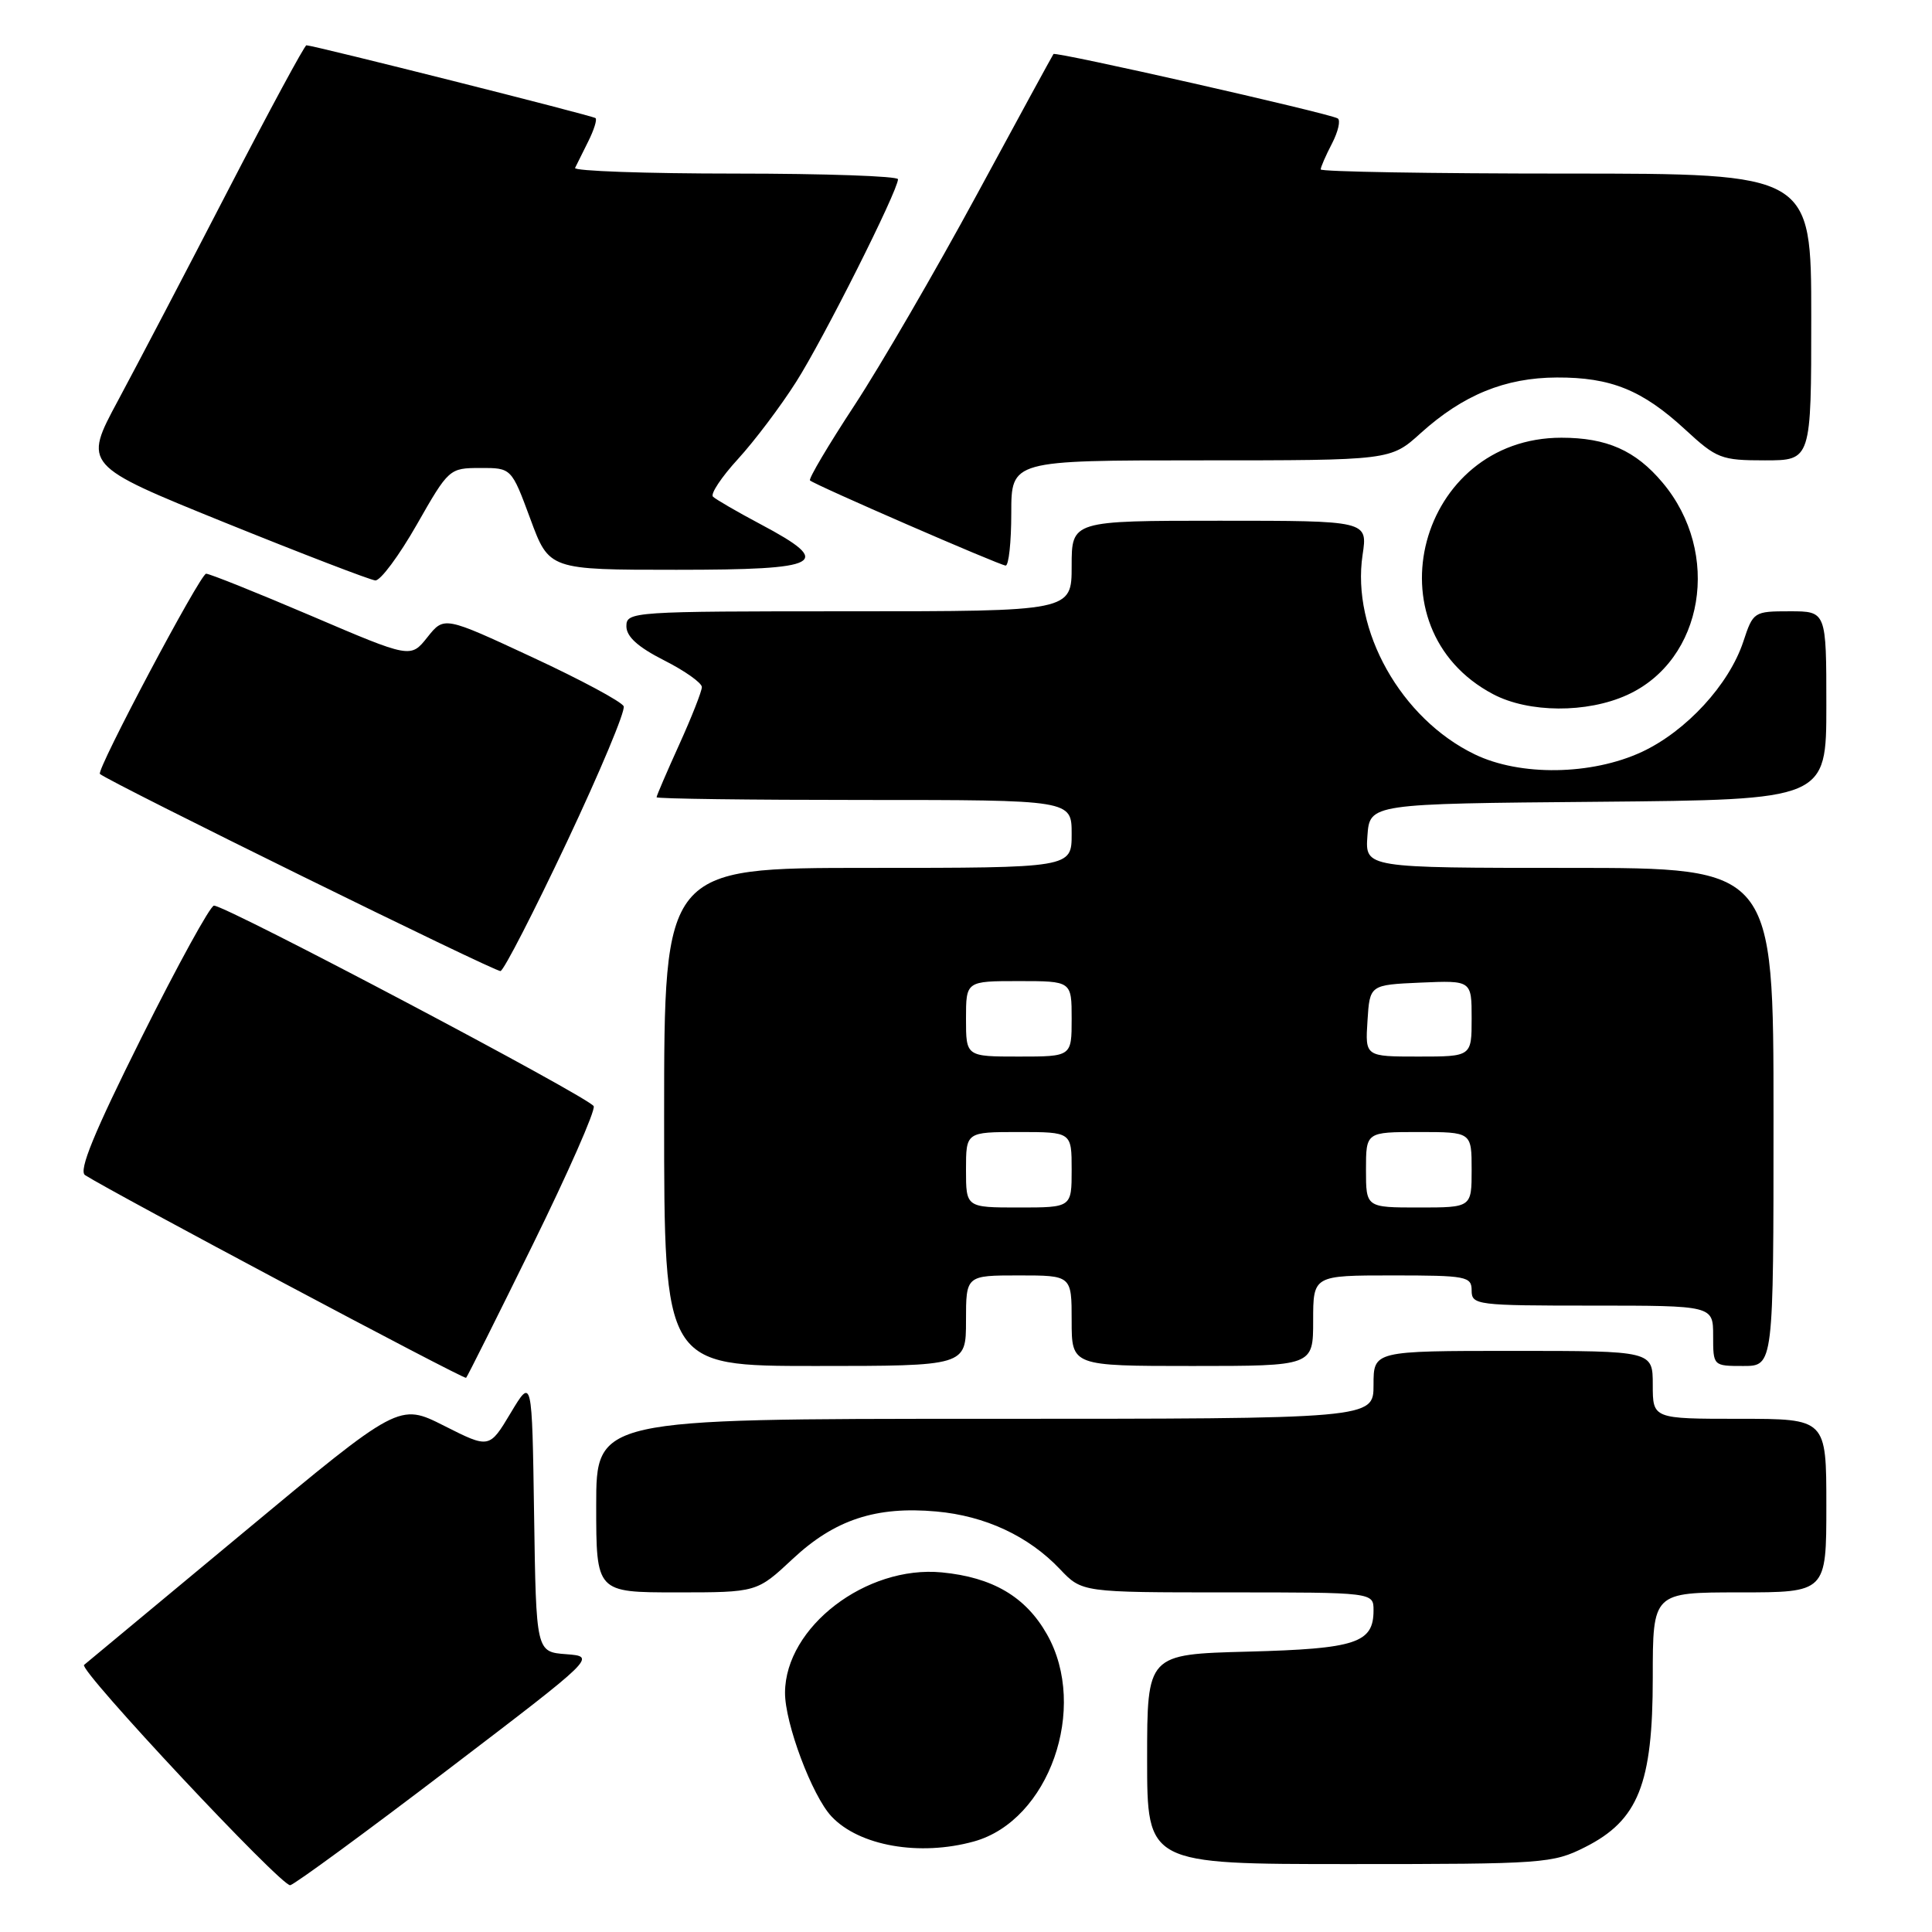<?xml version="1.0" encoding="UTF-8" standalone="no"?>
<!DOCTYPE svg PUBLIC "-//W3C//DTD SVG 1.1//EN" "http://www.w3.org/Graphics/SVG/1.1/DTD/svg11.dtd" >
<svg xmlns="http://www.w3.org/2000/svg" xmlns:xlink="http://www.w3.org/1999/xlink" version="1.1" viewBox="0 0 256 256">
 <g >
 <path fill="currentColor"
d=" M 59.33 234.50 C 79.01 219.50 79.01 219.50 75.03 219.19 C 71.04 218.89 71.04 218.89 70.77 200.69 C 70.50 182.50 70.50 182.50 67.67 187.22 C 64.84 191.95 64.84 191.95 58.86 188.93 C 52.88 185.91 52.88 185.91 32.19 203.12 C 20.81 212.58 11.34 220.45 11.14 220.61 C 10.35 221.23 37.36 250.07 38.46 249.80 C 39.12 249.63 48.51 242.75 59.33 234.50 Z  M 210.04 244.75 C 217.08 241.20 219.00 236.39 219.00 222.29 C 219.00 211.00 219.00 211.00 230.50 211.00 C 242.00 211.00 242.00 211.00 242.00 199.50 C 242.00 188.00 242.00 188.00 230.50 188.00 C 219.00 188.00 219.00 188.00 219.00 183.50 C 219.00 179.00 219.00 179.00 200.50 179.00 C 182.00 179.00 182.00 179.00 182.00 183.50 C 182.00 188.00 182.00 188.00 130.50 188.00 C 79.00 188.00 79.00 188.00 79.00 199.50 C 79.00 211.00 79.00 211.00 89.65 211.00 C 100.29 211.00 100.29 211.00 105.03 206.57 C 110.59 201.37 116.06 199.56 124.07 200.28 C 130.54 200.86 136.28 203.53 140.44 207.91 C 143.37 211.00 143.37 211.00 162.69 211.00 C 182.00 211.00 182.00 211.00 182.00 213.38 C 182.00 217.71 179.69 218.47 165.35 218.85 C 152.00 219.20 152.00 219.20 152.00 233.10 C 152.00 247.00 152.00 247.00 178.79 247.00 C 204.58 247.00 205.74 246.92 210.04 244.75 Z  M 129.06 244.00 C 139.00 241.24 144.26 226.31 138.73 216.56 C 135.91 211.58 131.54 209.00 124.79 208.35 C 114.77 207.39 104.07 215.59 104.02 224.27 C 103.99 228.32 107.61 237.96 110.18 240.69 C 113.85 244.60 121.86 246.00 129.06 244.00 Z  M 70.57 164.97 C 75.25 155.45 78.90 147.18 78.67 146.58 C 78.24 145.49 29.99 120.00 28.35 120.00 C 27.87 120.00 23.55 127.86 18.76 137.46 C 12.43 150.14 10.39 155.13 11.27 155.71 C 14.71 157.93 61.50 182.83 61.76 182.57 C 61.93 182.41 65.89 174.48 70.57 164.97 Z  M 128.00 175.00 C 128.00 169.00 128.00 169.00 135.00 169.00 C 142.00 169.00 142.00 169.00 142.00 175.00 C 142.00 181.00 142.00 181.00 158.00 181.00 C 174.00 181.00 174.00 181.00 174.00 175.00 C 174.00 169.00 174.00 169.00 184.50 169.00 C 194.33 169.00 195.00 169.13 195.00 171.00 C 195.00 172.92 195.67 173.00 211.00 173.00 C 227.00 173.00 227.00 173.00 227.00 177.00 C 227.00 181.00 227.00 181.00 231.00 181.00 C 235.00 181.00 235.00 181.00 235.00 148.00 C 235.00 115.00 235.00 115.00 207.94 115.00 C 180.89 115.00 180.89 115.00 181.19 110.75 C 181.50 106.50 181.50 106.50 211.75 106.24 C 242.00 105.97 242.00 105.97 242.00 93.49 C 242.00 81.00 242.00 81.00 237.16 81.00 C 232.40 81.00 232.30 81.06 231.00 85.01 C 229.11 90.72 223.44 96.88 217.56 99.63 C 210.89 102.73 201.42 102.87 195.40 99.95 C 185.64 95.23 179.05 83.51 180.55 73.52 C 181.23 69.00 181.23 69.00 161.61 69.00 C 142.00 69.00 142.00 69.00 142.00 75.00 C 142.00 81.00 142.00 81.00 112.50 81.00 C 83.75 81.00 83.00 81.05 83.00 82.98 C 83.00 84.36 84.53 85.74 88.00 87.50 C 90.75 88.89 93.00 90.49 93.00 91.04 C 93.00 91.59 91.65 95.02 90.00 98.66 C 88.35 102.30 87.00 105.44 87.00 105.64 C 87.00 105.84 99.38 106.00 114.50 106.00 C 142.00 106.00 142.00 106.00 142.00 110.50 C 142.00 115.00 142.00 115.00 115.00 115.00 C 88.00 115.00 88.00 115.00 88.00 148.00 C 88.00 181.00 88.00 181.00 108.00 181.00 C 128.00 181.00 128.00 181.00 128.00 175.00 Z  M 75.12 111.56 C 79.50 102.27 82.89 94.19 82.64 93.59 C 82.40 92.99 76.94 90.06 70.52 87.08 C 58.85 81.65 58.85 81.65 56.63 84.44 C 54.41 87.23 54.41 87.23 41.26 81.61 C 34.04 78.53 27.76 76.01 27.31 76.02 C 26.53 76.04 12.72 102.08 13.24 102.55 C 14.43 103.61 65.69 128.84 66.32 128.67 C 66.78 128.55 70.73 120.85 75.12 111.56 Z  M 215.60 92.09 C 225.78 87.47 228.15 73.27 220.29 63.94 C 216.72 59.69 212.91 58.00 206.89 58.00 C 187.98 58.00 181.26 83.22 197.84 91.98 C 202.55 94.47 210.27 94.52 215.60 92.09 Z  M 55.23 69.51 C 59.46 62.09 59.54 62.02 63.64 62.01 C 67.77 62.00 67.77 62.00 70.27 68.75 C 72.76 75.50 72.76 75.50 89.63 75.50 C 109.03 75.50 110.58 74.67 100.81 69.48 C 97.68 67.82 94.83 66.16 94.47 65.81 C 94.11 65.45 95.60 63.21 97.78 60.83 C 99.96 58.45 103.44 53.84 105.50 50.59 C 109.10 44.94 118.96 25.32 118.99 23.75 C 118.99 23.34 109.29 23.00 97.42 23.00 C 85.55 23.00 76.00 22.66 76.20 22.25 C 76.40 21.84 77.19 20.26 77.94 18.75 C 78.70 17.23 79.14 15.84 78.91 15.65 C 78.52 15.32 41.51 6.00 40.60 6.00 C 40.36 6.00 35.68 14.66 30.20 25.25 C 24.73 35.84 18.17 48.36 15.64 53.07 C 11.03 61.64 11.03 61.64 29.76 69.23 C 40.07 73.40 49.05 76.85 49.73 76.91 C 50.41 76.96 52.88 73.63 55.23 69.51 Z  M 134.00 68.00 C 134.00 61.00 134.00 61.00 159.13 61.00 C 184.26 61.00 184.26 61.00 188.24 57.40 C 193.86 52.33 199.43 50.05 206.28 50.02 C 213.45 49.99 217.62 51.68 223.30 56.92 C 227.47 60.77 228.07 61.00 233.86 61.00 C 240.00 61.00 240.00 61.00 240.00 42.00 C 240.00 23.00 240.00 23.00 207.50 23.00 C 189.62 23.00 175.00 22.75 175.00 22.45 C 175.00 22.15 175.67 20.60 176.50 19.01 C 177.32 17.42 177.66 15.92 177.25 15.69 C 176.01 14.98 139.86 6.80 139.59 7.16 C 139.45 7.35 134.87 15.75 129.42 25.82 C 123.96 35.90 116.67 48.45 113.22 53.71 C 109.77 58.97 107.11 63.45 107.33 63.66 C 107.88 64.22 132.36 74.86 133.25 74.94 C 133.66 74.97 134.00 71.85 134.00 68.00 Z  M 128.00 155.00 C 128.00 150.00 128.00 150.00 135.00 150.00 C 142.00 150.00 142.00 150.00 142.00 155.00 C 142.00 160.00 142.00 160.00 135.00 160.00 C 128.00 160.00 128.00 160.00 128.00 155.00 Z  M 181.00 155.00 C 181.00 150.00 181.00 150.00 188.00 150.00 C 195.00 150.00 195.00 150.00 195.00 155.00 C 195.00 160.00 195.00 160.00 188.00 160.00 C 181.00 160.00 181.00 160.00 181.00 155.00 Z  M 128.00 135.00 C 128.00 130.00 128.00 130.00 135.00 130.00 C 142.00 130.00 142.00 130.00 142.00 135.00 C 142.00 140.00 142.00 140.00 135.00 140.00 C 128.00 140.00 128.00 140.00 128.00 135.00 Z  M 181.20 135.25 C 181.50 130.50 181.50 130.50 188.25 130.20 C 195.00 129.91 195.00 129.91 195.00 134.95 C 195.00 140.00 195.00 140.00 187.95 140.00 C 180.89 140.00 180.89 140.00 181.20 135.25 Z "/>
</g>
</svg>
